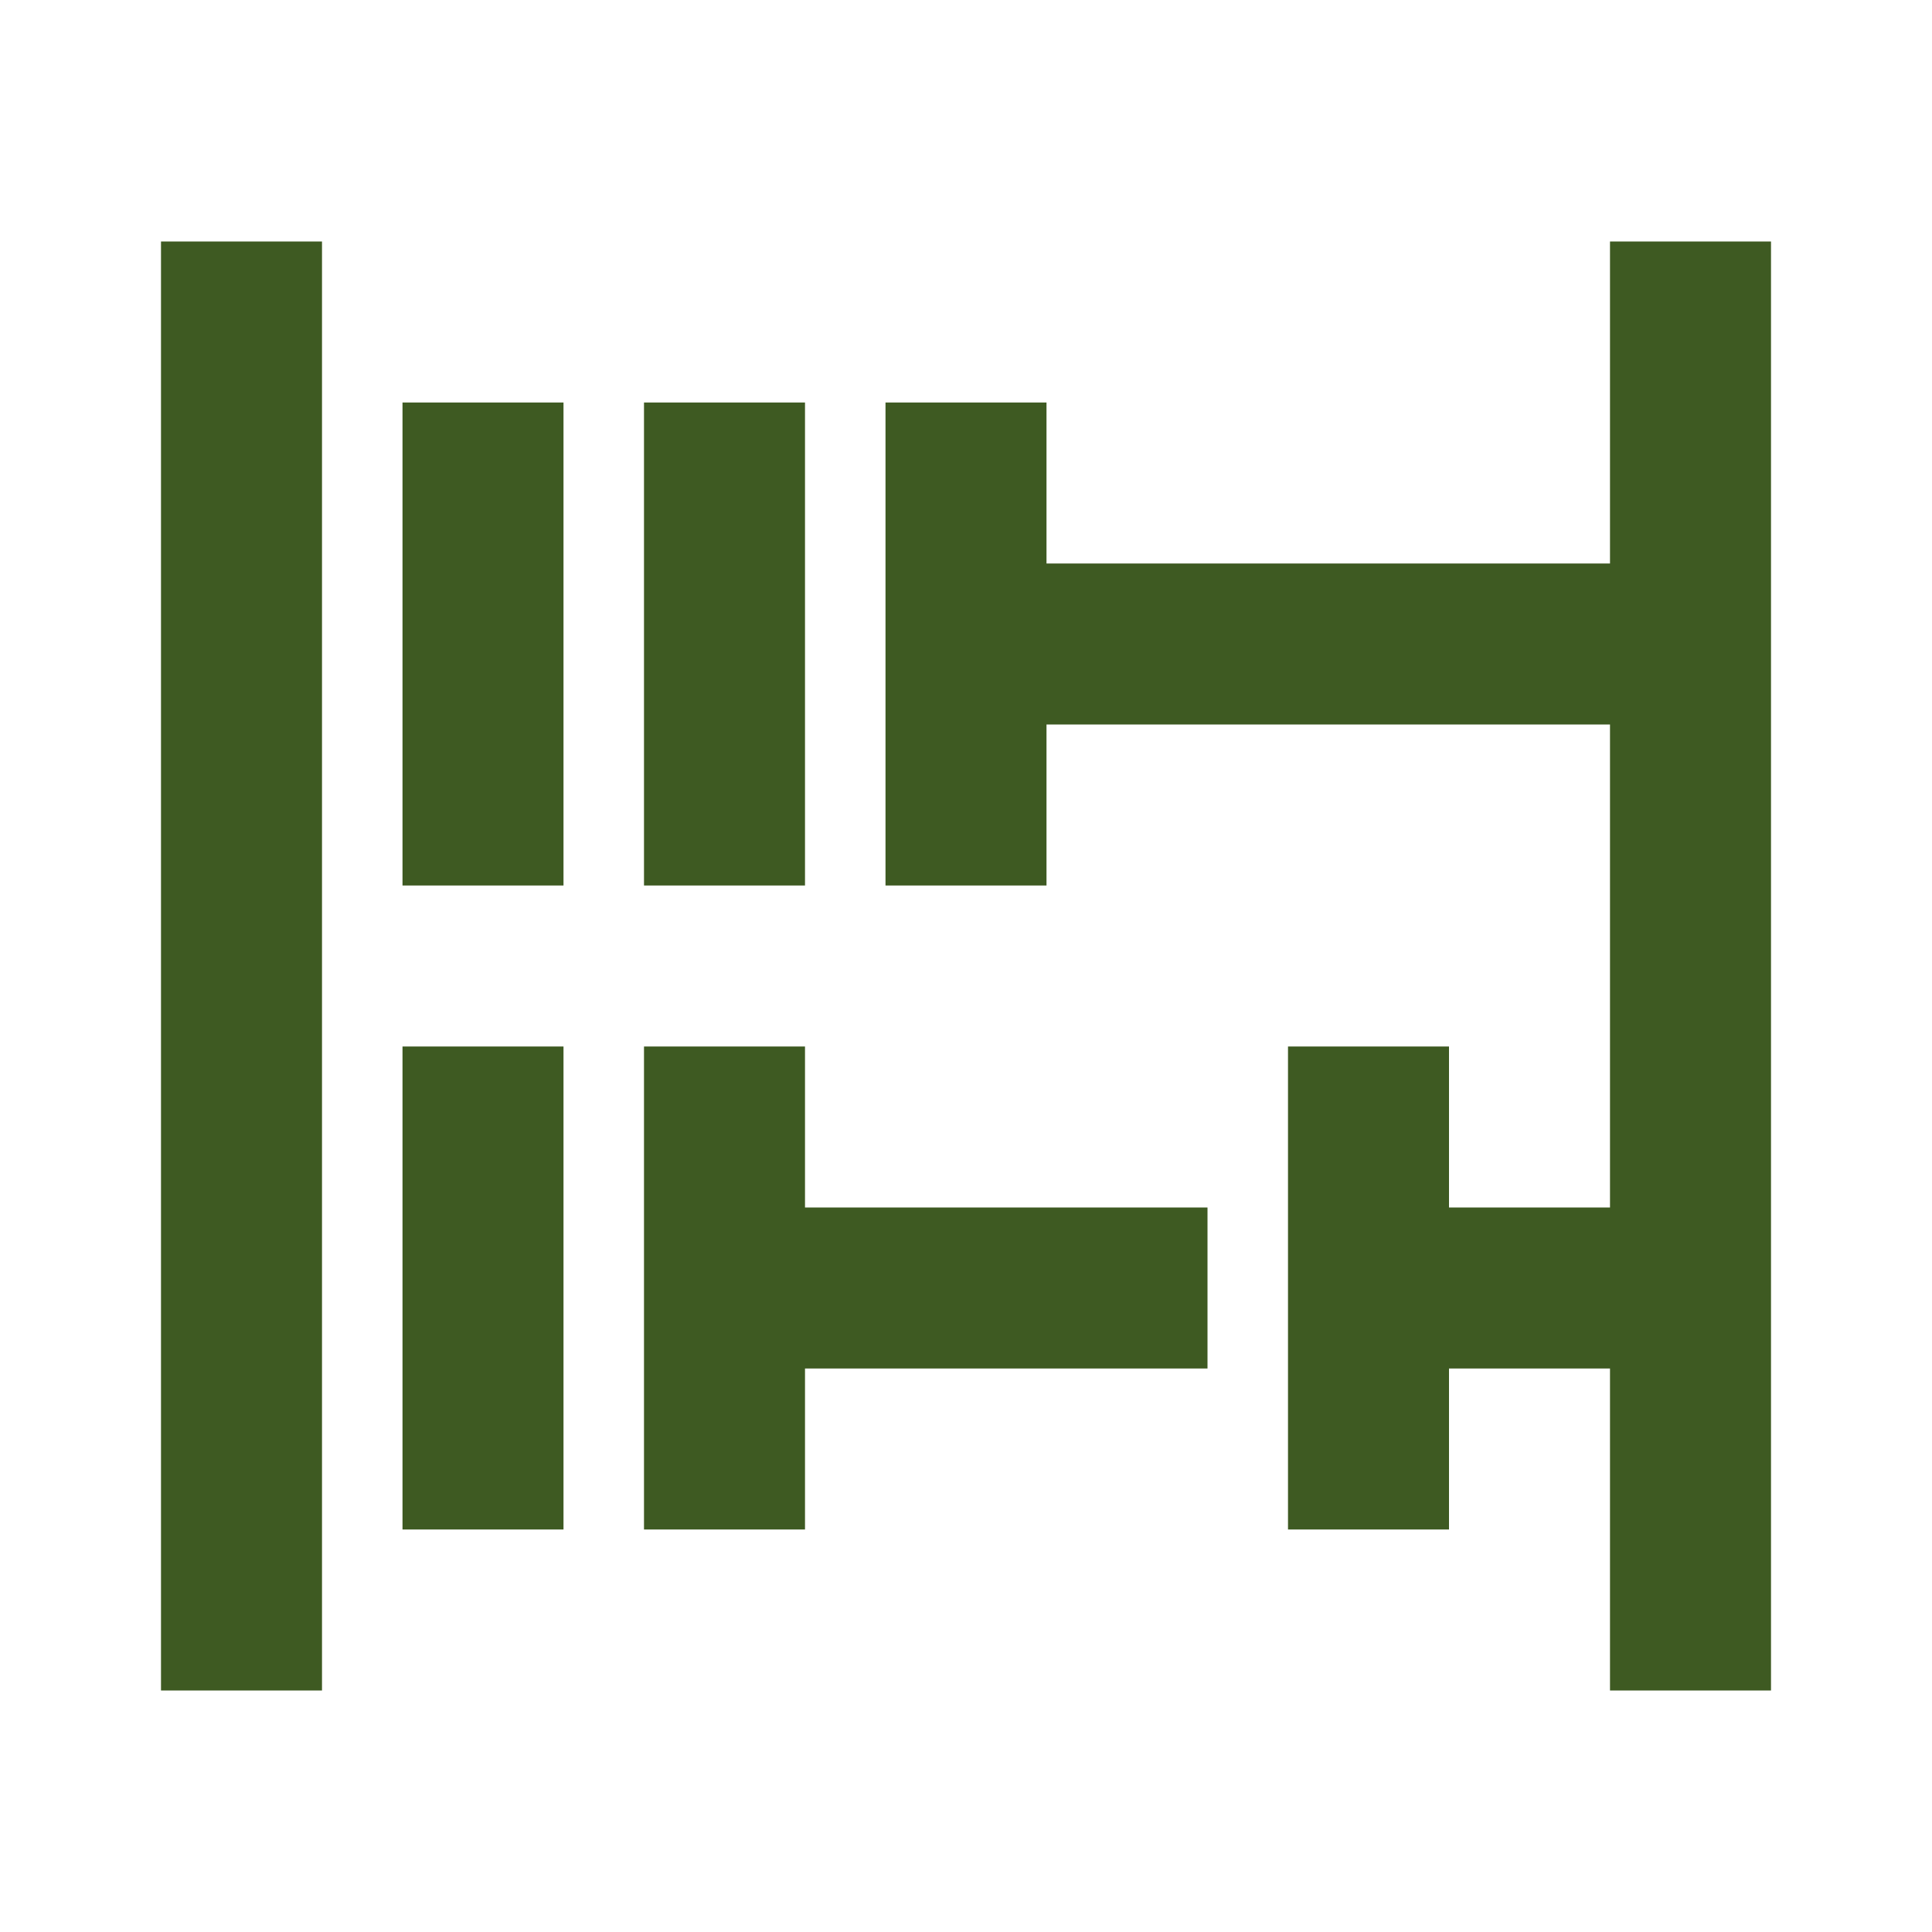 <svg xmlns="http://www.w3.org/2000/svg" viewBox="0 0 24 24"><path fill="#3e5a22" d="M5 5H7V11H5V5M10 5H8V11H10V5M5 19H7V13H5V19M10 13H8V19H10V17H15V15H10V13M2 21H4V3H2V21M20 3V7H13V5H11V11H13V9H20V15H18V13H16V19H18V17H20V21H22V3H20Z" /></svg>